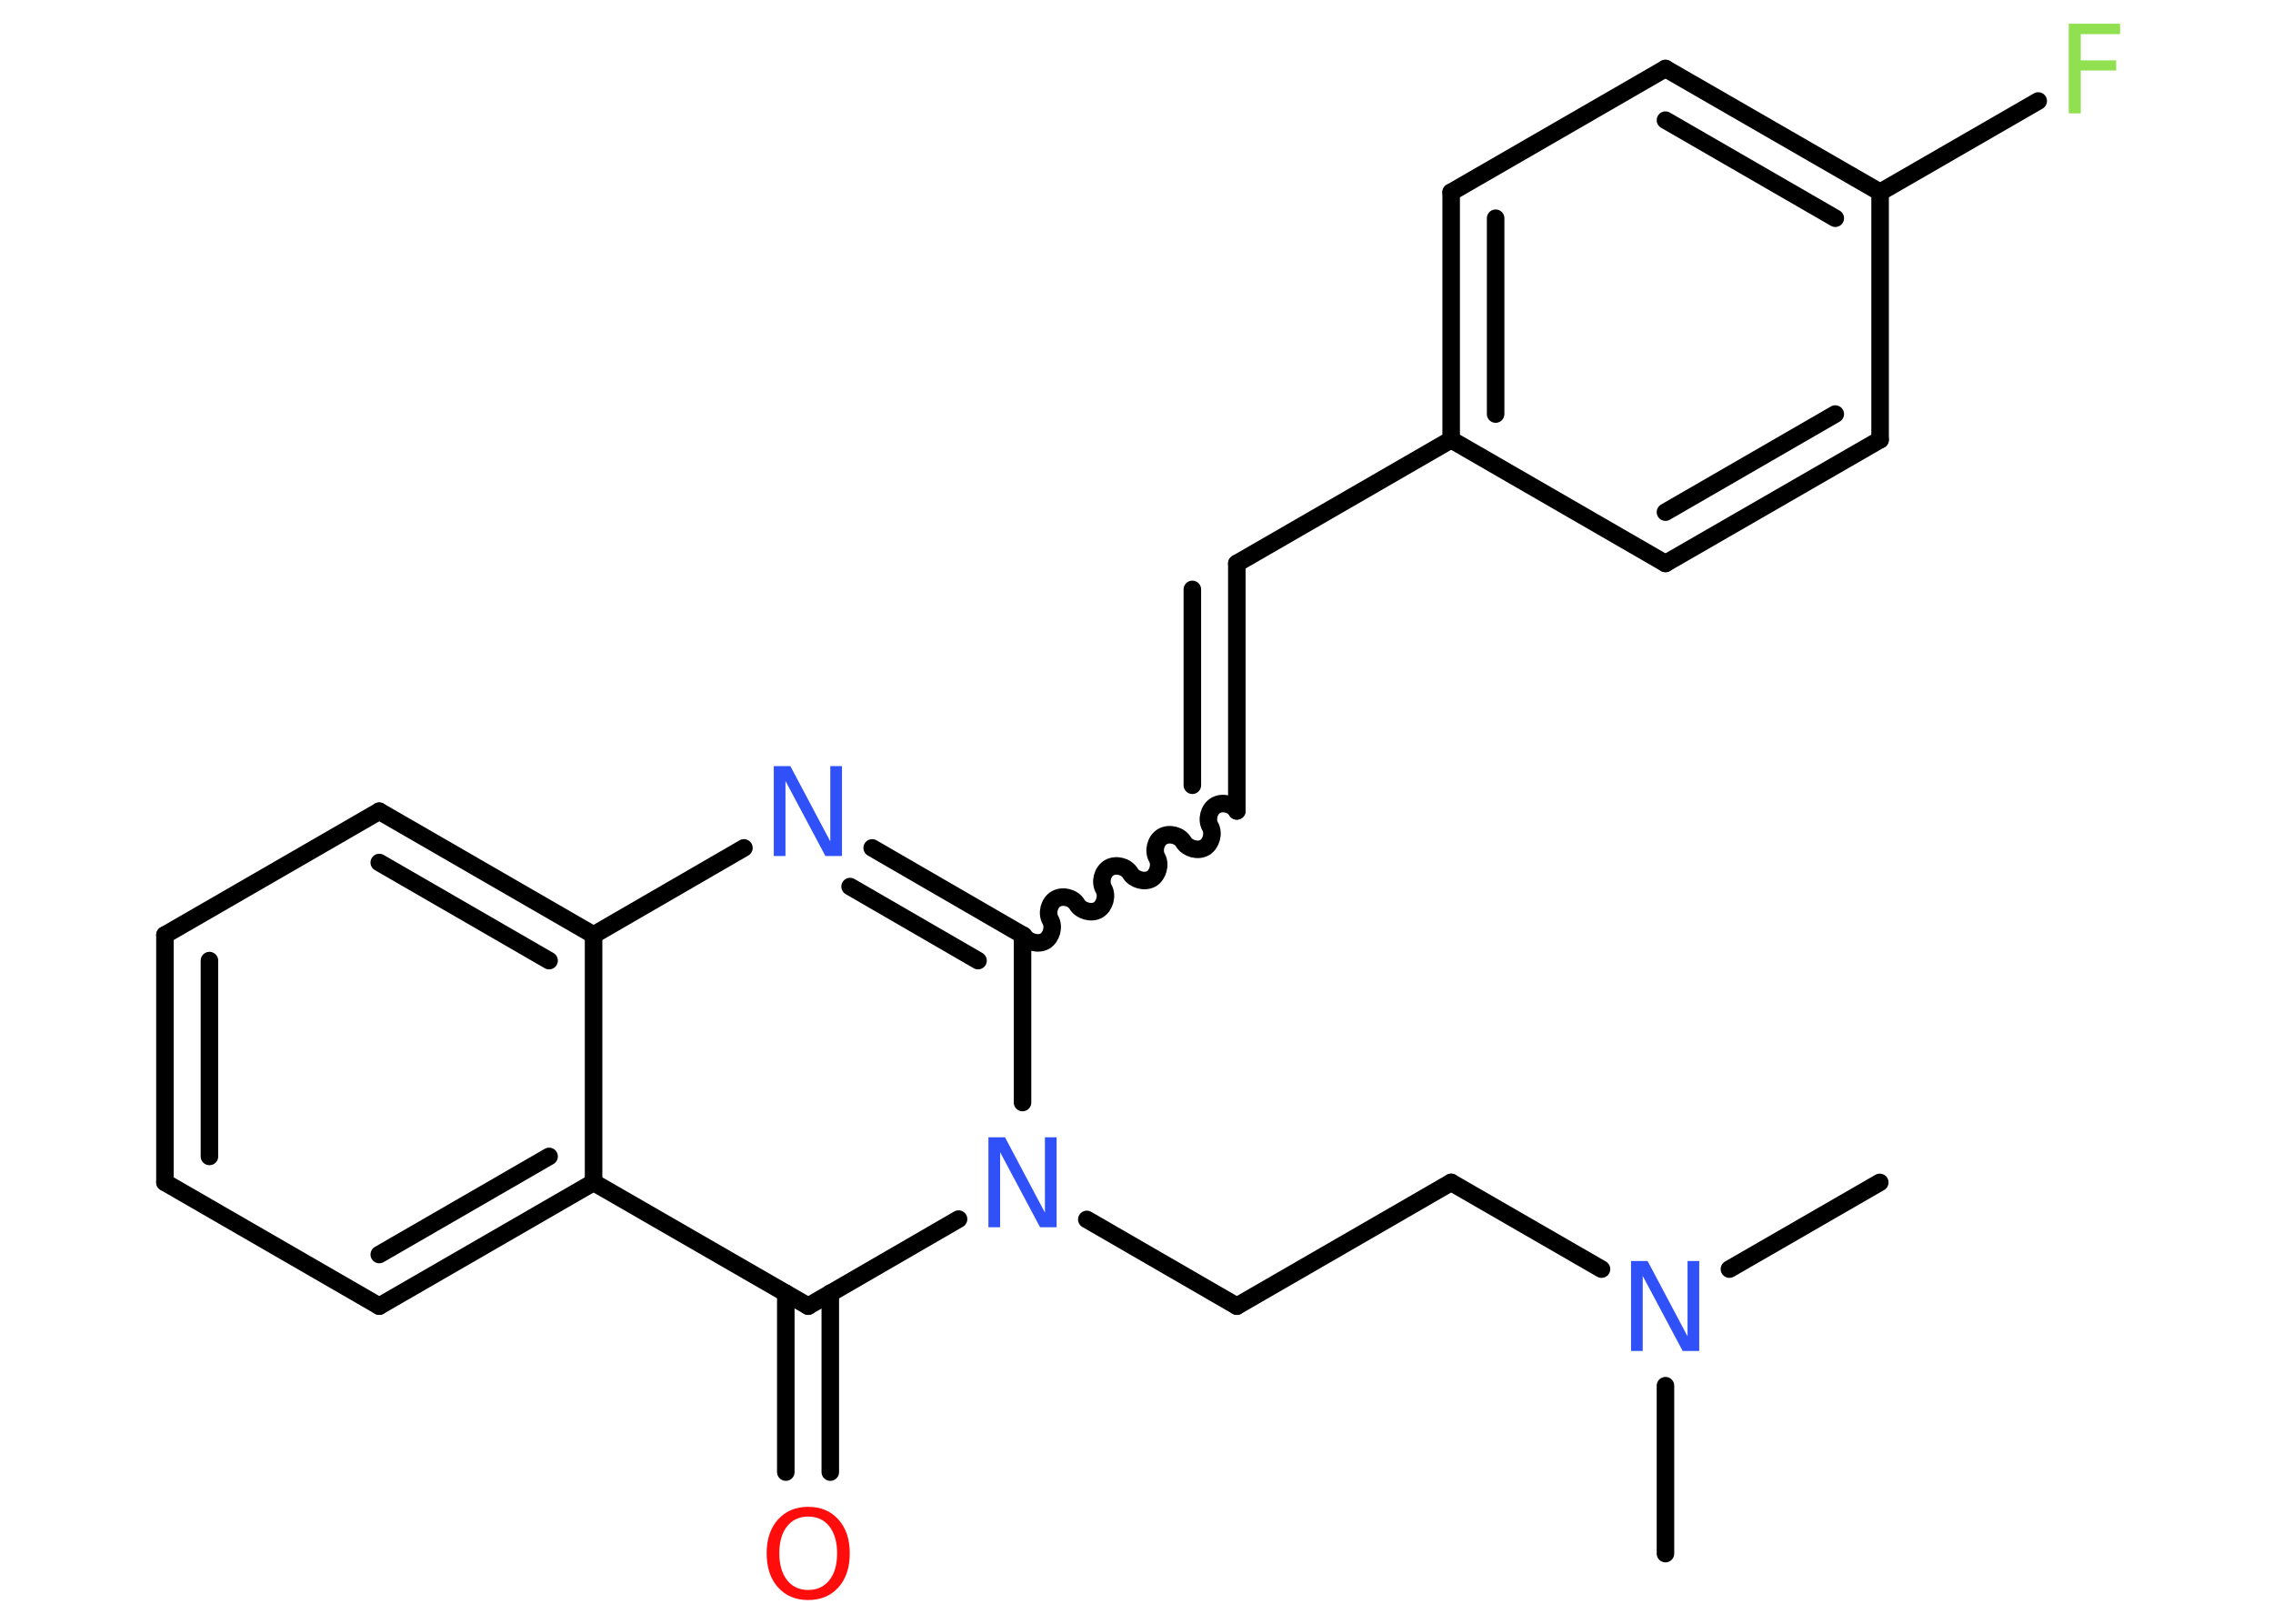 <?xml version='1.0' encoding='UTF-8'?>
<!DOCTYPE svg PUBLIC "-//W3C//DTD SVG 1.1//EN" "http://www.w3.org/Graphics/SVG/1.1/DTD/svg11.dtd">
<svg version='1.2' xmlns='http://www.w3.org/2000/svg' xmlns:xlink='http://www.w3.org/1999/xlink' width='70.0mm' height='50.0mm' viewBox='0 0 70.0 50.0'>
  <desc>Generated by the Chemistry Development Kit (http://github.com/cdk)</desc>
  <g stroke-linecap='round' stroke-linejoin='round' stroke='#000000' stroke-width='.54' fill='#3050F8'>
    <rect x='.0' y='.0' width='70.0' height='50.0' fill='#FFFFFF' stroke='none'/>
    <g id='mol1' class='mol'>
      <line id='mol1bnd1' class='bond' x1='57.89' y1='36.41' x2='53.26' y2='39.08'/>
      <line id='mol1bnd2' class='bond' x1='51.29' y1='42.67' x2='51.29' y2='47.84'/>
      <line id='mol1bnd3' class='bond' x1='49.32' y1='39.08' x2='44.69' y2='36.41'/>
      <line id='mol1bnd4' class='bond' x1='44.69' y1='36.41' x2='38.09' y2='40.22'/>
      <line id='mol1bnd5' class='bond' x1='38.09' y1='40.22' x2='33.47' y2='37.55'/>
      <line id='mol1bnd6' class='bond' x1='31.49' y1='33.95' x2='31.49' y2='28.79'/>
      <path id='mol1bnd7' class='bond' d='M38.09 24.97c-.12 -.21 -.44 -.29 -.65 -.17c-.21 .12 -.29 .44 -.17 .65c.12 .21 .03 .53 -.17 .65c-.21 .12 -.53 .03 -.65 -.17c-.12 -.21 -.44 -.29 -.65 -.17c-.21 .12 -.29 .44 -.17 .65c.12 .21 .03 .53 -.17 .65c-.21 .12 -.53 .03 -.65 -.17c-.12 -.21 -.44 -.29 -.65 -.17c-.21 .12 -.29 .44 -.17 .65c.12 .21 .03 .53 -.17 .65c-.21 .12 -.53 .03 -.65 -.17c-.12 -.21 -.44 -.29 -.65 -.17c-.21 .12 -.29 .44 -.17 .65c.12 .21 .03 .53 -.17 .65c-.21 .12 -.53 .03 -.65 -.17' fill='none' stroke='#000000' stroke-width='.54'/>
      <g id='mol1bnd8' class='bond'>
        <line x1='38.09' y1='24.97' x2='38.09' y2='17.35'/>
        <line x1='36.72' y1='24.18' x2='36.72' y2='18.15'/>
      </g>
      <line id='mol1bnd9' class='bond' x1='38.09' y1='17.35' x2='44.69' y2='13.54'/>
      <g id='mol1bnd10' class='bond'>
        <line x1='44.69' y1='5.92' x2='44.69' y2='13.54'/>
        <line x1='46.06' y1='6.72' x2='46.06' y2='12.75'/>
      </g>
      <line id='mol1bnd11' class='bond' x1='44.69' y1='5.92' x2='51.29' y2='2.11'/>
      <g id='mol1bnd12' class='bond'>
        <line x1='57.9' y1='5.92' x2='51.29' y2='2.11'/>
        <line x1='56.52' y1='6.72' x2='51.29' y2='3.7'/>
      </g>
      <line id='mol1bnd13' class='bond' x1='57.9' y1='5.92' x2='62.77' y2='3.11'/>
      <line id='mol1bnd14' class='bond' x1='57.9' y1='5.92' x2='57.9' y2='13.54'/>
      <g id='mol1bnd15' class='bond'>
        <line x1='51.29' y1='17.35' x2='57.9' y2='13.54'/>
        <line x1='51.29' y1='15.77' x2='56.52' y2='12.75'/>
      </g>
      <line id='mol1bnd16' class='bond' x1='44.69' y1='13.54' x2='51.29' y2='17.35'/>
      <g id='mol1bnd17' class='bond'>
        <line x1='31.49' y1='28.79' x2='26.86' y2='26.11'/>
        <line x1='30.12' y1='29.58' x2='26.18' y2='27.3'/>
      </g>
      <line id='mol1bnd18' class='bond' x1='22.91' y1='26.11' x2='18.28' y2='28.79'/>
      <g id='mol1bnd19' class='bond'>
        <line x1='18.28' y1='28.79' x2='11.68' y2='24.98'/>
        <line x1='16.91' y1='29.58' x2='11.68' y2='26.56'/>
      </g>
      <line id='mol1bnd20' class='bond' x1='11.68' y1='24.98' x2='5.08' y2='28.79'/>
      <g id='mol1bnd21' class='bond'>
        <line x1='5.08' y1='28.79' x2='5.08' y2='36.41'/>
        <line x1='6.45' y1='29.58' x2='6.45' y2='35.61'/>
      </g>
      <line id='mol1bnd22' class='bond' x1='5.08' y1='36.41' x2='11.68' y2='40.22'/>
      <g id='mol1bnd23' class='bond'>
        <line x1='11.68' y1='40.22' x2='18.28' y2='36.41'/>
        <line x1='11.68' y1='38.63' x2='16.91' y2='35.61'/>
      </g>
      <line id='mol1bnd24' class='bond' x1='18.28' y1='28.79' x2='18.28' y2='36.41'/>
      <line id='mol1bnd25' class='bond' x1='18.28' y1='36.41' x2='24.89' y2='40.22'/>
      <line id='mol1bnd26' class='bond' x1='29.52' y1='37.54' x2='24.89' y2='40.22'/>
      <g id='mol1bnd27' class='bond'>
        <line x1='25.57' y1='39.82' x2='25.57' y2='45.33'/>
        <line x1='24.2' y1='39.82' x2='24.2' y2='45.33'/>
      </g>
      <path id='mol1atm2' class='atom' d='M50.24 38.83h.5l1.23 2.32v-2.32h.36v2.77h-.51l-1.23 -2.31v2.31h-.36v-2.77z' stroke='none'/>
      <path id='mol1atm6' class='atom' d='M30.45 35.02h.5l1.23 2.32v-2.32h.36v2.77h-.51l-1.23 -2.31v2.31h-.36v-2.77z' stroke='none'/>
      <path id='mol1atm14' class='atom' d='M63.7 .73h1.59v.32h-1.21v.81h1.09v.31h-1.09v1.32h-.37v-2.77z' stroke='none' fill='#90E050'/>
      <path id='mol1atm17' class='atom' d='M23.84 23.59h.5l1.23 2.32v-2.32h.36v2.77h-.51l-1.23 -2.31v2.31h-.36v-2.77z' stroke='none'/>
      <path id='mol1atm25' class='atom' d='M24.89 46.7q-.41 .0 -.65 .3q-.24 .3 -.24 .83q.0 .52 .24 .83q.24 .3 .65 .3q.41 .0 .65 -.3q.24 -.3 .24 -.83q.0 -.52 -.24 -.83q-.24 -.3 -.65 -.3zM24.89 46.4q.58 .0 .93 .39q.35 .39 .35 1.04q.0 .66 -.35 1.05q-.35 .39 -.93 .39q-.58 .0 -.93 -.39q-.35 -.39 -.35 -1.05q.0 -.65 .35 -1.04q.35 -.39 .93 -.39z' stroke='none' fill='#FF0D0D'/>
    </g>
  </g>
</svg>
